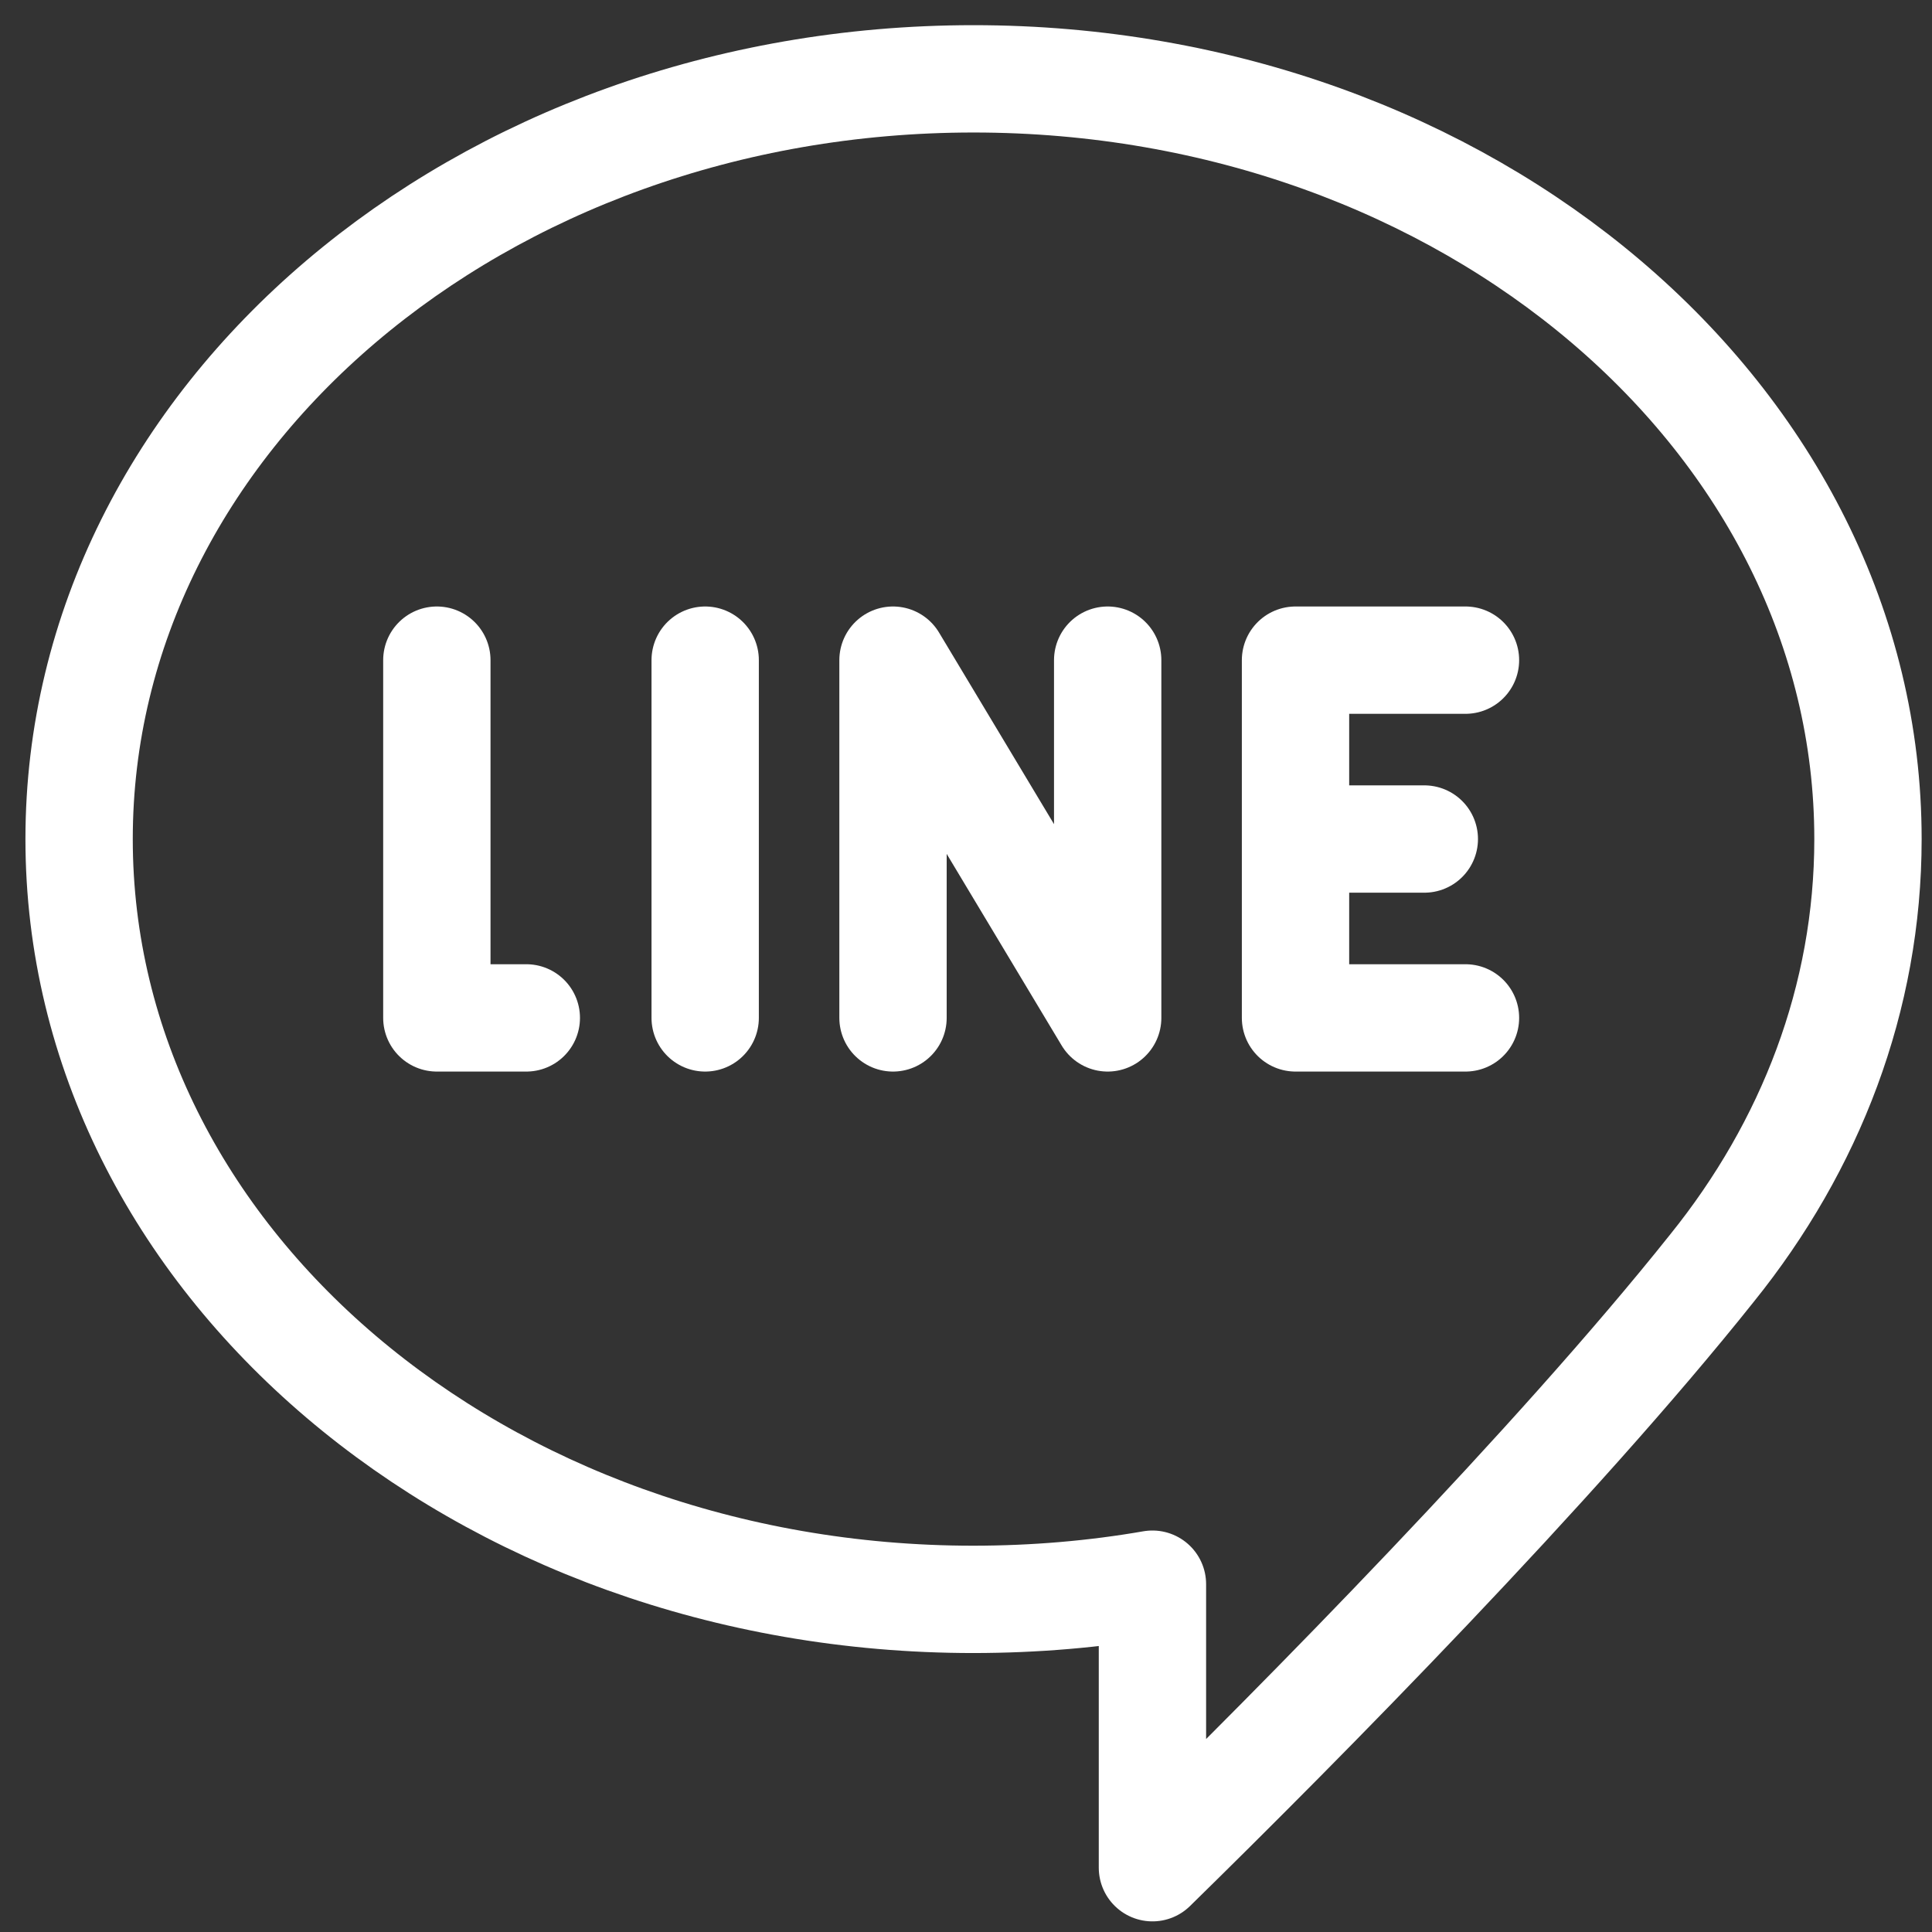 <svg width="36" height="36" viewBox="0 0 36 36" fill="none" xmlns="http://www.w3.org/2000/svg">
<rect x="0" y="0" width="36" height="36" fill="#333333" stroke="none"/>
<path d="M1.474 15.635C1.474 23.459 8.935 29.802 18.14 29.802C19.285 29.801 20.396 29.706 21.474 29.519V34.802C24.257 32.077 28.974 27.302 31.9 23.63C33.734 21.355 34.807 18.602 34.807 15.635C34.807 7.812 27.345 1.469 18.14 1.469C8.935 1.469 1.474 7.812 1.474 15.635Z" stroke="white" stroke-width="2" stroke-linecap="round" stroke-linejoin="round"/>
<path d="M8.14 12.301V18.967H9.807M13.14 12.301V18.967M16.64 18.967V12.301L20.64 18.967V12.301M27.307 12.301H24.14V15.634M24.14 15.634V18.967H27.307M24.14 15.634H26.54" stroke="white" stroke-width="2" stroke-linecap="round" stroke-linejoin="round"/>
</svg>
